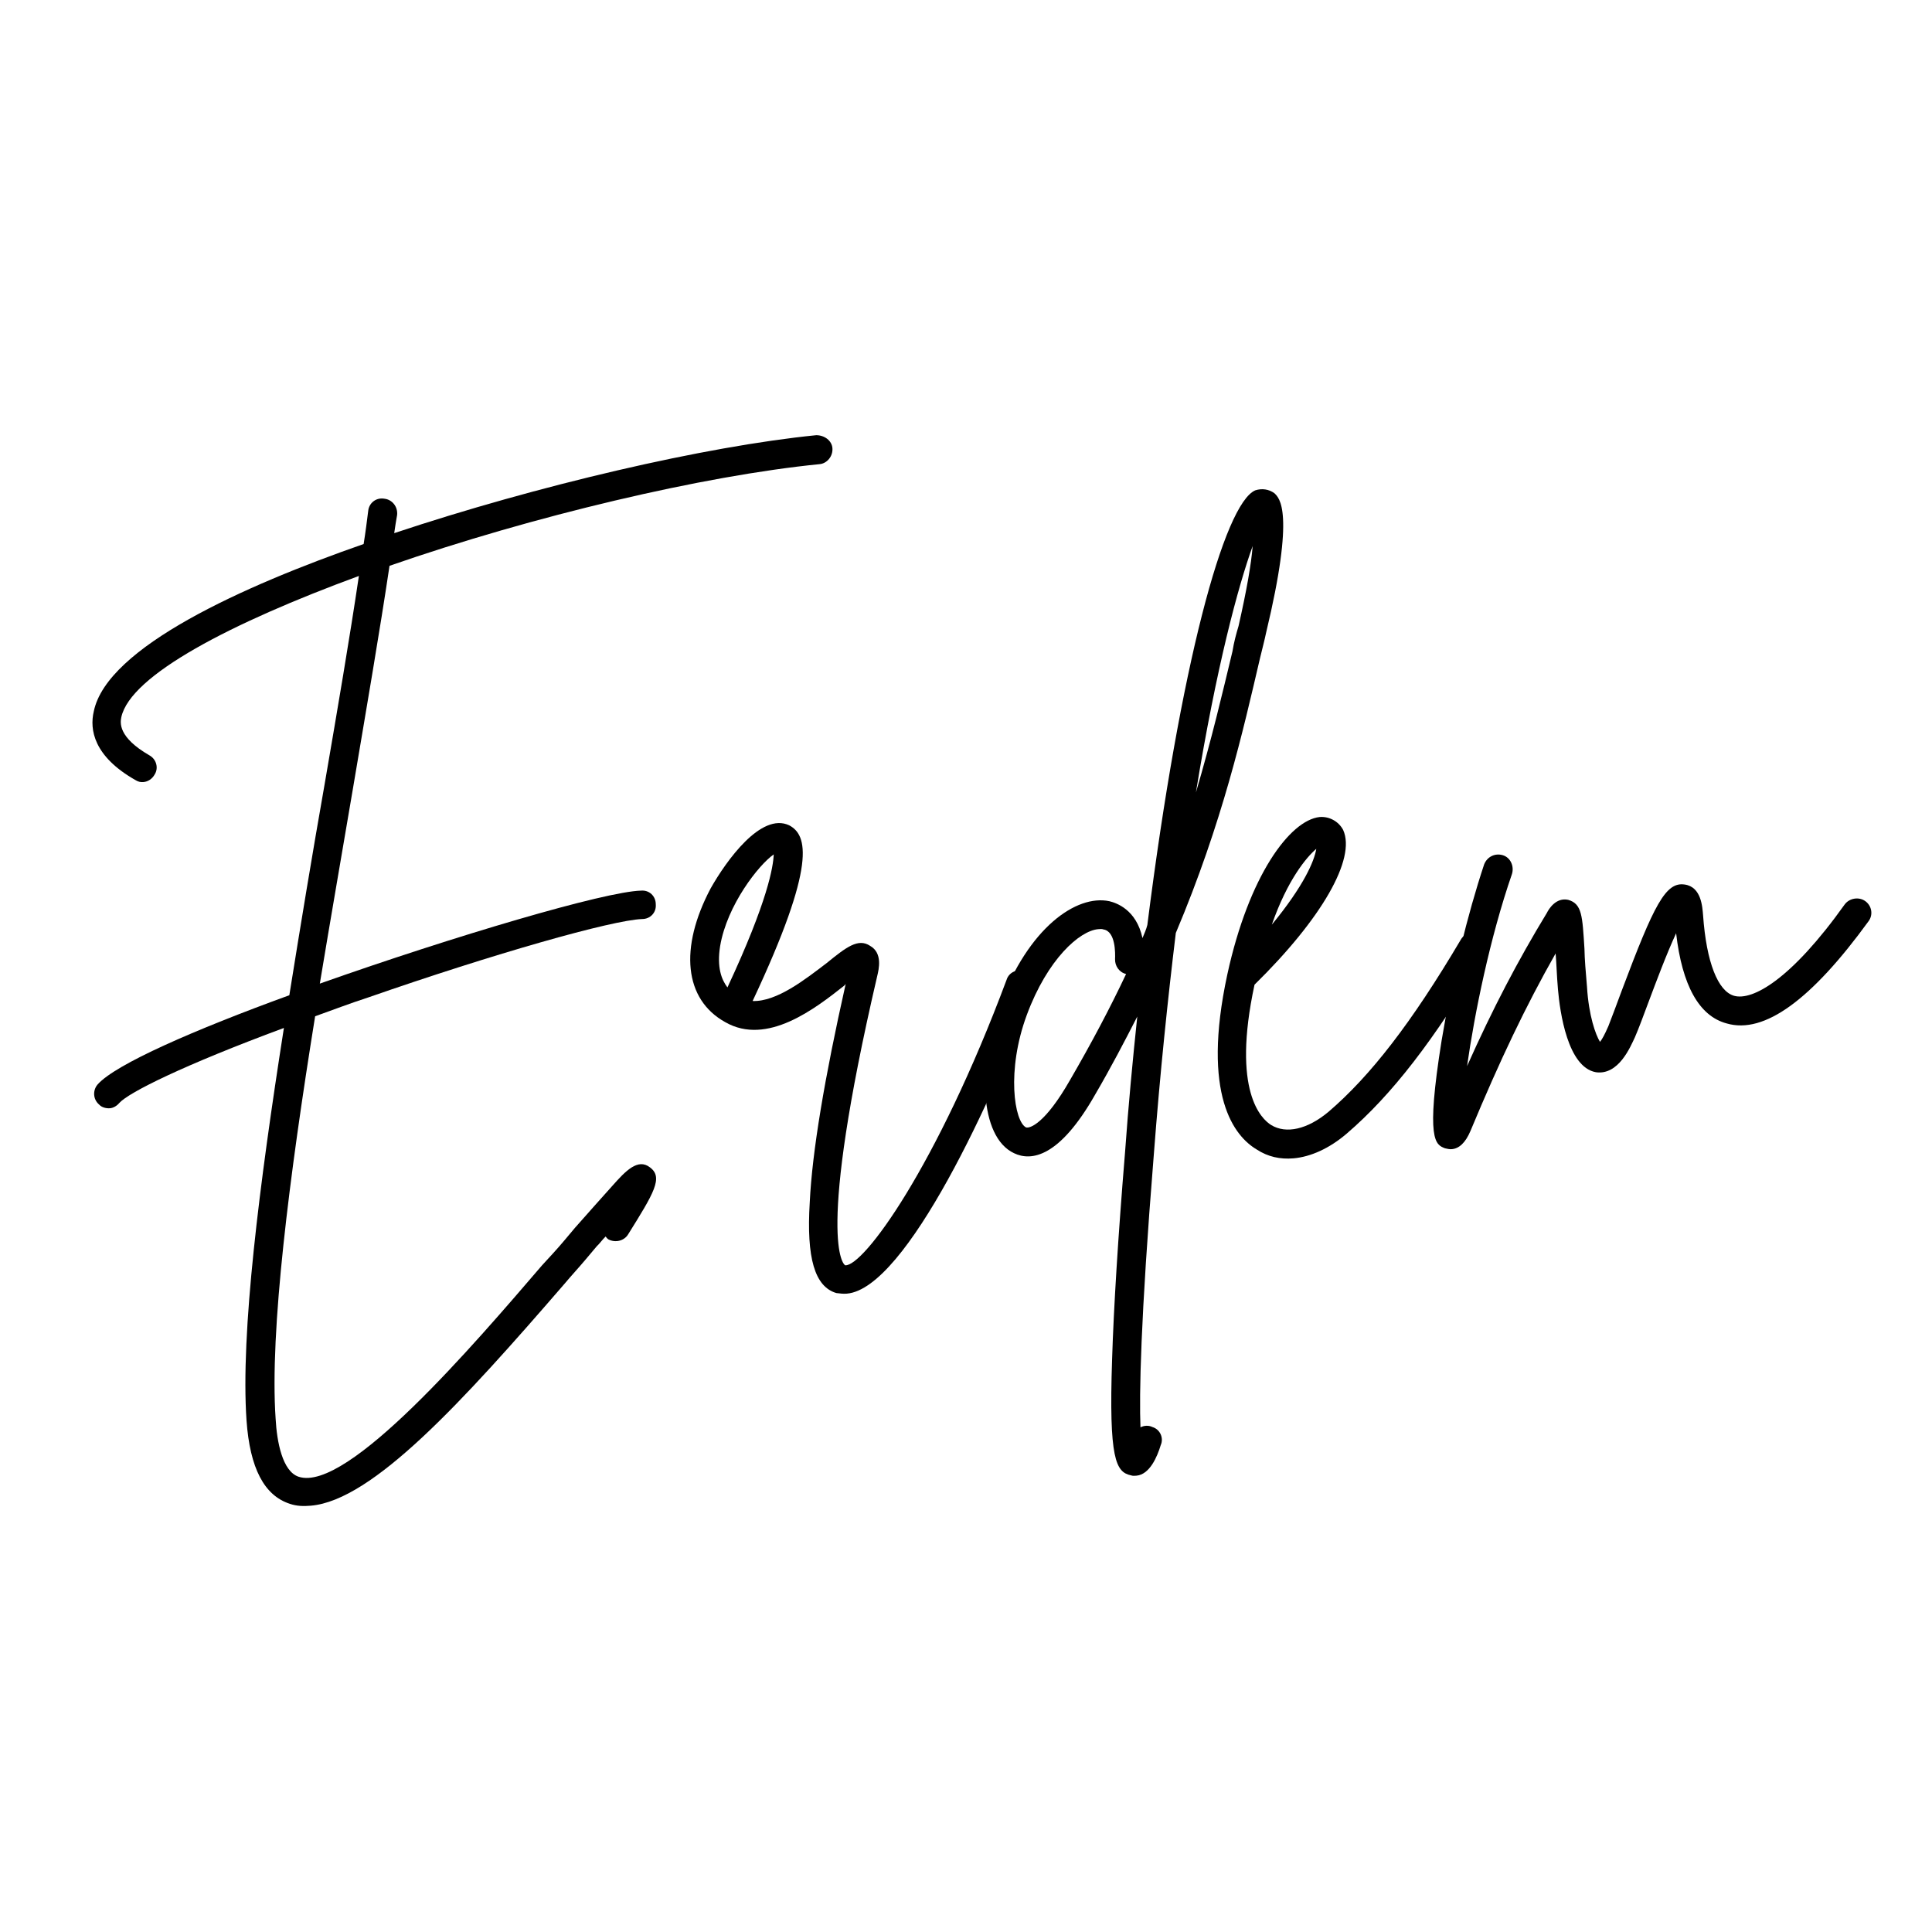 <svg xmlns="http://www.w3.org/2000/svg" xmlns:xlink="http://www.w3.org/1999/xlink" width="500" zoomAndPan="magnify" viewBox="0 0 375 375" height="500" preserveAspectRatio="xMidYMid meet" version="1.0"><defs><g/></defs><g fill="#000000" fill-opacity="1"><g transform="translate(15.851, 237.276)"><g><path d="M 142.59 -152.805 C 120.938 -150.645 88.402 -143.031 60.664 -133.793 C 60.852 -134.977 61.027 -136.301 61.23 -137.336 C 61.383 -138.953 60.246 -140.309 58.777 -140.473 C 57.148 -140.77 55.789 -139.633 55.625 -138.164 C 55.367 -136.102 55.109 -134.043 54.73 -131.68 C 31.41 -123.551 4.918 -111.656 2.355 -99.207 C 1.5 -95.637 2.379 -90.473 10.344 -85.918 C 10.961 -85.535 11.406 -85.426 11.984 -85.477 C 12.852 -85.551 13.68 -86.062 14.184 -86.977 C 14.953 -88.207 14.512 -89.918 13.137 -90.672 C 7.008 -94.219 7.492 -97.027 7.695 -98.066 C 9.465 -106.227 28.973 -116.352 53.809 -125.484 C 52.062 -113.688 49.645 -99.504 47.125 -84.871 C 44.777 -71.566 42.484 -57.684 40.309 -44.102 C 21.957 -37.418 6.523 -30.699 3.078 -26.762 C 2.152 -25.664 2.156 -23.918 3.414 -22.859 C 3.898 -22.32 4.789 -22.105 5.512 -22.168 C 6.09 -22.219 6.785 -22.57 7.316 -23.199 C 9.176 -25.25 19.785 -30.535 39.254 -37.75 C 34.465 -7.199 30.828 21.508 32 38.441 C 32.652 47.699 35.441 52.992 40.383 54.605 C 41.734 55.07 43.047 55.102 44.492 54.977 C 56.488 53.941 73.91 34.82 93.633 12.008 C 95.086 10.281 96.551 8.699 97.738 7.285 L 99.984 4.617 C 100.523 4.133 101.039 3.359 101.711 2.723 C 101.883 2.996 102.039 3.129 102.195 3.262 C 103.57 4.016 105.281 3.578 106.047 2.348 C 111.035 -5.656 112.953 -8.73 110.309 -10.688 C 107.965 -12.523 105.566 -9.988 103.043 -7.148 C 101.051 -4.938 98.531 -2.102 95.742 1.051 L 93.633 3.562 C 92.312 5.133 90.848 6.715 89.383 8.297 C 76.152 23.707 51.555 52.477 42.113 49.359 C 38.969 48.32 37.891 42.59 37.648 38.098 C 36.477 21.164 40.293 -8.867 45.316 -40.02 C 48.566 -41.172 51.949 -42.484 55.629 -43.676 C 80.082 -52.191 102.961 -58.68 108.77 -58.891 C 110.371 -58.883 111.57 -60.152 111.434 -61.742 C 111.441 -63.344 110.172 -64.543 108.582 -64.406 C 101.609 -64.242 72.363 -55.602 46.227 -46.359 C 48.332 -59.059 50.57 -71.922 52.598 -83.887 C 55.293 -99.844 57.91 -115.066 59.754 -127.453 C 87.598 -137.137 120.703 -144.945 143.223 -147.184 C 144.668 -147.305 145.855 -148.719 145.719 -150.309 C 145.594 -151.754 144.191 -152.797 142.59 -152.805 Z M 142.59 -152.805 "/></g></g></g><g fill="#000000" fill-opacity="1"><g transform="translate(138.399, 226.696)"><g><path d="M 60.621 -38.137 C 59.113 -38.734 57.43 -38.008 56.977 -36.512 C 43.379 -0.105 29.172 19.176 25.652 18.895 C 25.352 18.777 19.871 14.301 31.871 -37.258 C 32.191 -38.594 32.941 -41.715 30.492 -43.105 C 28.176 -44.652 25.855 -42.852 22.047 -39.758 C 17.949 -36.637 12.359 -32.223 7.684 -32.402 C 20.23 -59.109 18.297 -64.621 14.789 -66.5 C 9.324 -69.086 2.57 -59.621 -0.461 -54.266 C -6.594 -42.672 -5.59 -32.711 2.359 -28.305 C 10.48 -23.617 19.891 -30.98 25.48 -35.395 C 25.613 -35.551 25.613 -35.551 25.746 -35.707 C 21.645 -17.445 19.238 -3.117 18.773 6.68 C 18.109 17.508 19.75 23.047 23.934 24.285 C 24.672 24.367 25.262 24.461 25.984 24.398 C 37.543 23.402 54.562 -13.883 62.246 -34.492 C 62.699 -35.988 61.973 -37.672 60.621 -38.137 Z M 1.379 -43.066 C 2.727 -51.047 8.895 -58.859 11.781 -60.855 C 11.691 -58.52 10.664 -51.879 2.797 -35.039 C 1.648 -36.539 0.715 -38.934 1.379 -43.066 Z M 1.379 -43.066 "/></g></g></g><g fill="#000000" fill-opacity="1"><g transform="translate(196.06, 221.718)"><g><path d="M 51.289 -125.996 C 50.203 -126.777 48.879 -126.953 47.602 -126.551 C 41.562 -123.992 33.043 -92.828 26.641 -42.191 C 26.426 -41.301 26.055 -40.539 25.695 -39.637 C 24.488 -45.207 20.594 -46.473 19.254 -46.797 C 12.879 -48.137 3.539 -41.652 -2.008 -26.617 C -6.273 -15.328 -6.062 -1.078 0.766 2.117 C 4.105 3.723 9.574 2.957 16.523 -9.289 C 19.566 -14.5 22.191 -19.531 24.684 -24.406 C 23.805 -16.031 22.961 -7.223 22.305 2.004 C 20.953 18.43 20.105 32.188 19.797 42.113 C 19.145 61.535 20.523 64.035 23.488 64.652 C 23.789 64.773 24.223 64.734 24.512 64.711 C 27.113 64.484 28.562 61.012 29.242 58.77 C 29.852 57.406 29.125 55.723 27.629 55.27 C 26.871 54.898 26.004 54.973 25.305 55.324 C 25.059 49.086 25.281 34.797 27.883 2.543 C 29.109 -13.578 30.633 -27.977 32.164 -40.629 C 41.23 -62.086 45.223 -79.902 48.52 -94.02 C 48.945 -95.801 49.387 -97.441 49.695 -98.926 C 55.371 -122.562 52.246 -125.059 51.289 -125.996 Z M 11.625 -12.07 C 6.82 -3.645 3.848 -2.66 3.098 -2.887 C 0.82 -4 -0.766 -13.91 3.25 -24.738 C 7.266 -35.57 13.488 -41.055 17.102 -41.367 C 17.535 -41.406 17.824 -41.43 18.125 -41.312 C 20.488 -40.934 20.418 -36.703 20.371 -35.535 C 20.34 -34.223 21.176 -32.984 22.512 -32.664 C 19.438 -26.137 15.809 -19.273 11.625 -12.07 Z M 44.344 -100.211 C 43.891 -98.715 43.449 -97.074 43.164 -95.305 C 41.238 -87.273 39.109 -78.211 36.066 -67.902 C 40.066 -92.414 44.262 -107.918 47.082 -115.734 C 46.801 -112.215 45.926 -107.188 44.344 -100.211 Z M 44.344 -100.211 "/></g></g></g><g fill="#000000" fill-opacity="1"><g transform="translate(241.292, 217.813)"><g><path d="M 46.062 -36.445 C 44.688 -37.199 42.98 -36.758 42.223 -35.383 C 32.695 -19.273 24.703 -8.977 16.57 -2.012 C 12.496 1.395 8.355 2.336 5.434 0.551 C 3.59 -0.602 -2.258 -5.918 2.211 -26.688 C 15.23 -39.461 21.941 -51.105 19.418 -56.711 C 18.547 -58.383 16.711 -59.387 14.832 -59.227 C 9.066 -58.582 1.109 -47.852 -3.062 -28.707 C -8.16 -5.121 -1.652 2.762 2.641 5.305 C 4.801 6.719 7.176 7.242 9.777 7.02 C 13.102 6.73 16.746 5.105 20.137 2.191 C 28.809 -5.254 37.066 -15.867 46.977 -32.59 C 47.734 -33.969 47.293 -35.676 46.062 -36.445 Z M 14.199 -53.055 C 13.824 -50.695 11.766 -45.859 5.57 -38.336 C 8.605 -47.039 12.301 -51.438 14.199 -53.055 Z M 14.199 -53.055 "/></g></g></g><g fill="#000000" fill-opacity="1"><g transform="translate(283.346, 214.183)"><g><path d="M 78.723 -39.262 C 77.48 -40.176 75.613 -39.867 74.703 -38.625 C 64.312 -24.043 56.809 -19.898 53.23 -20.902 C 50.094 -21.797 47.859 -27.426 47.219 -36.543 C 47.082 -38.133 46.891 -42.047 43.648 -42.496 C 39.961 -43.051 37.723 -38.637 31.445 -21.934 C 30.383 -19.074 29.438 -16.52 28.84 -15.012 C 28.113 -13.348 27.609 -12.43 27.211 -11.957 C 26.363 -13.34 25.027 -17.012 24.688 -22.66 C 24.438 -25.551 24.227 -28.008 24.195 -30.043 C 23.789 -36.414 23.734 -38.738 21.047 -39.523 C 18.672 -40.047 17.27 -37.742 16.898 -36.984 C 11.289 -27.762 6.414 -18.461 1.41 -7.254 C 2.863 -17.426 5.82 -32.094 10.129 -44.551 C 10.582 -46.047 9.855 -47.73 8.359 -48.184 C 6.867 -48.637 5.328 -47.922 4.727 -46.414 C 1.492 -36.672 -1.52 -24.328 -3.531 -12.215 C -6.652 7.27 -4.699 7.977 -2.891 8.695 C -2.441 8.801 -1.996 8.906 -1.562 8.871 C -0.117 8.746 1.094 7.621 2.062 5.355 C 7.852 -8.539 12.785 -18.867 18.598 -29.121 C 18.77 -27.098 18.828 -24.773 19.051 -22.172 C 19.438 -17.691 20.938 -7.051 26.41 -6.066 C 30.832 -5.43 33.117 -11.012 33.98 -12.832 C 34.711 -14.5 35.652 -17.055 36.719 -19.914 C 38.02 -23.375 40.148 -29.09 41.988 -33.035 C 43.152 -22.945 46.434 -16.965 51.801 -15.535 C 59.117 -13.402 68.289 -20.164 79.348 -35.387 C 80.262 -36.629 79.969 -38.352 78.723 -39.262 Z M 78.723 -39.262 "/></g></g></g></svg>